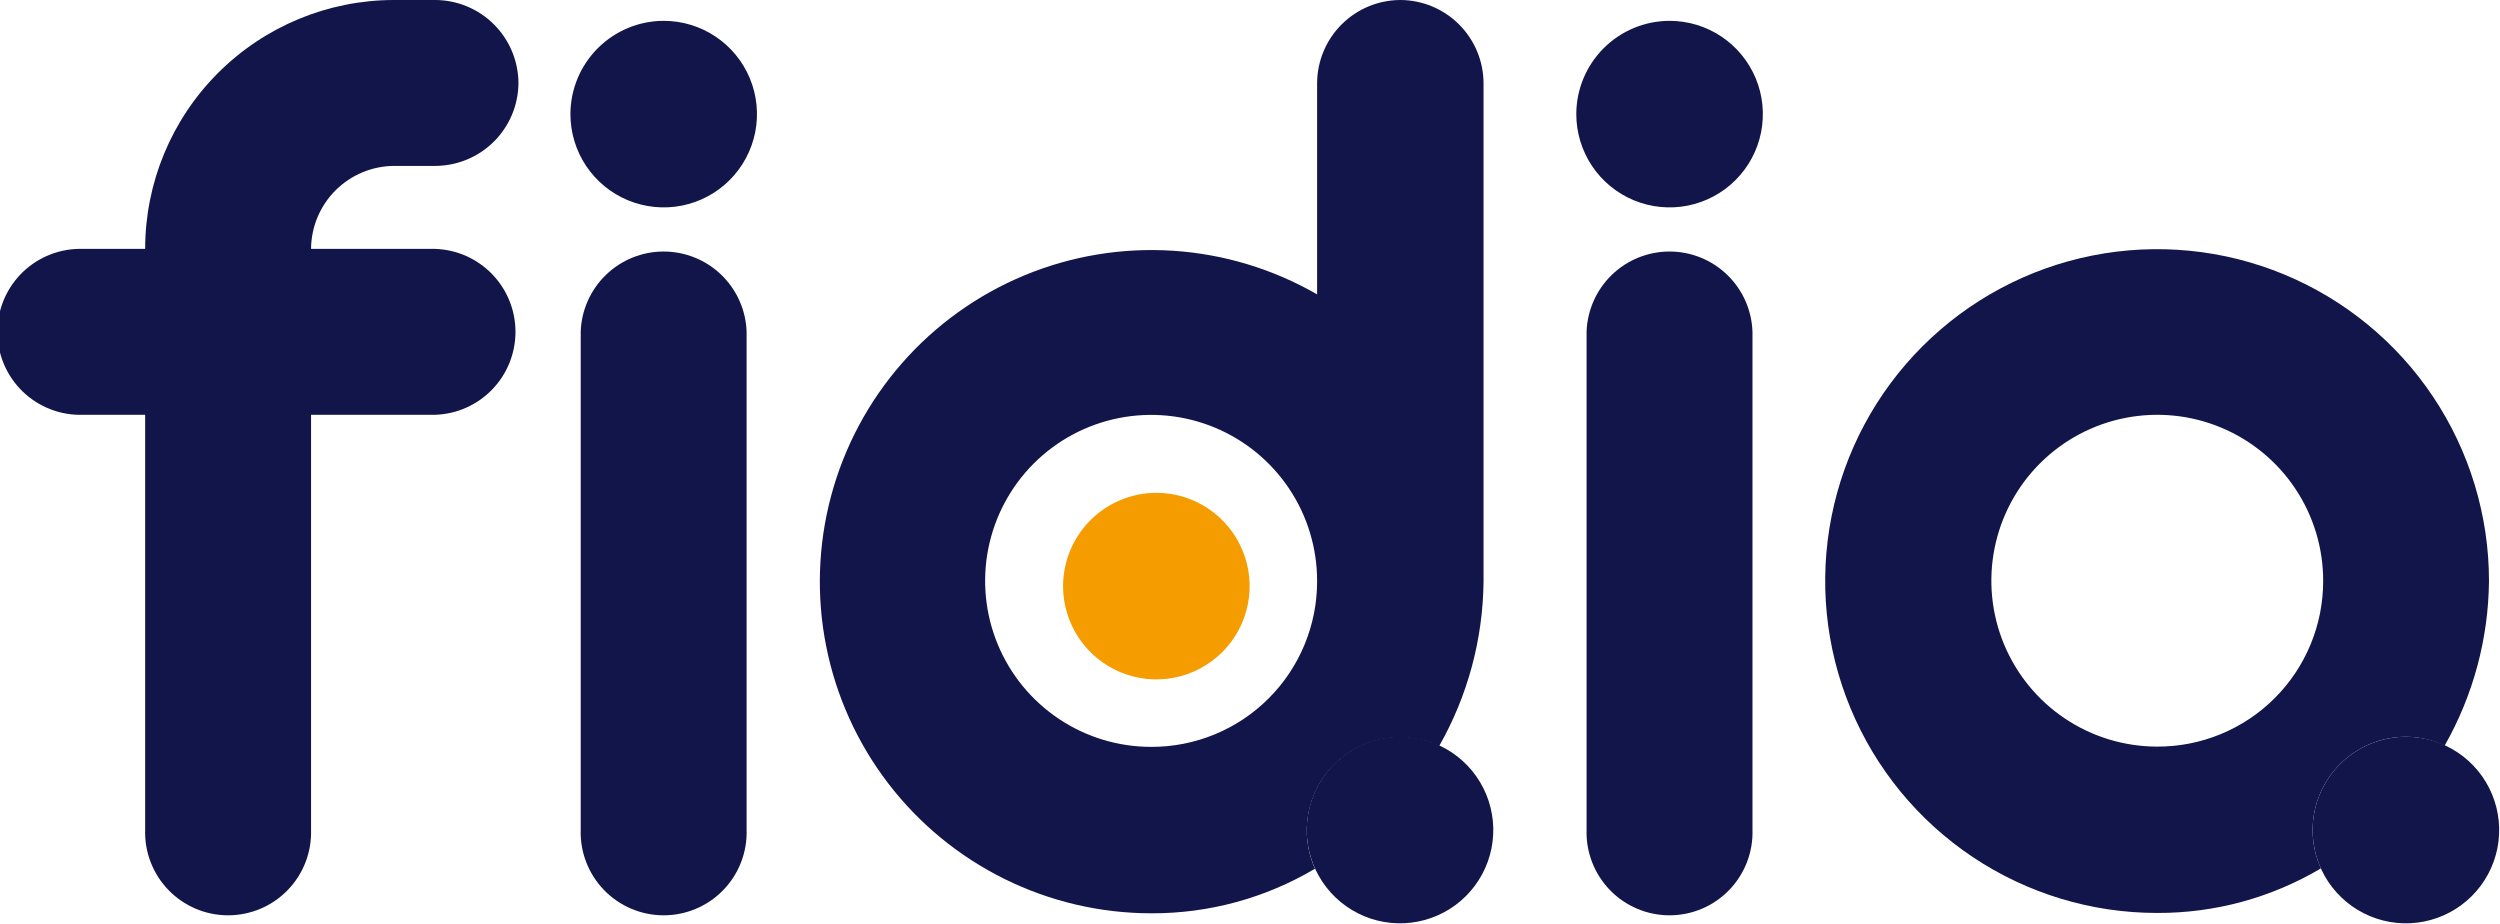 <svg width="2608" height="964" viewBox="0 0 2608 964" fill="none" xmlns="http://www.w3.org/2000/svg">
<g clip-path="url(#clip0_1_5)">
<path d="M324.494 432.72V865.44C324.873 877.042 322.916 888.602 318.738 899.432C314.56 910.262 308.247 920.142 300.174 928.483C292.101 936.824 282.433 943.457 271.745 947.987C261.057 952.516 249.567 954.851 237.959 954.851C226.351 954.851 214.862 952.516 204.174 947.987C193.486 943.457 183.818 936.824 175.745 928.483C167.672 920.142 161.359 910.262 157.181 899.432C153.003 888.602 151.045 877.042 151.425 865.44V432.72H86.674C75.072 433.099 63.512 431.142 52.682 426.964C41.852 422.786 31.972 416.473 23.631 408.4C15.29 400.327 8.657 390.659 4.127 379.971C-0.403 369.283 -2.737 357.793 -2.737 346.185C-2.737 334.577 -0.403 323.087 4.127 312.4C8.657 301.712 15.29 292.044 23.631 283.971C31.972 275.898 41.852 269.585 52.682 265.407C63.512 261.229 75.072 259.271 86.674 259.65H151.425C151.449 190.794 178.813 124.766 227.502 76.077C276.19 27.388 342.219 0.025 411.075 0L454.366 0C477.267 0.17 499.181 9.349 515.367 25.552C531.553 41.755 540.709 63.679 540.854 86.581C540.709 109.474 531.55 131.389 515.361 147.577C499.173 163.765 477.259 172.924 454.366 173.069H411.075C388.157 173.215 366.219 182.384 350.014 198.589C333.808 214.795 324.64 236.733 324.494 259.65H453.996C476.456 260.385 497.752 269.824 513.38 285.972C529.009 302.12 537.747 323.712 537.747 346.185C537.747 368.658 529.009 390.25 513.38 406.399C497.752 422.547 476.456 431.986 453.996 432.72H324.494Z" fill="#121549"/>
<path d="M778.859 865.44C779.239 877.042 777.281 888.602 773.103 899.432C768.925 910.262 762.612 920.142 754.539 928.483C746.466 936.824 736.798 943.457 726.11 947.987C715.422 952.516 703.933 954.851 692.324 954.851C680.716 954.851 669.227 952.516 658.539 947.987C647.851 943.457 638.183 936.824 630.11 928.483C622.037 920.142 615.724 910.262 611.546 899.432C607.368 888.602 605.41 877.042 605.79 865.44V346.139C606.524 323.678 615.963 302.383 632.111 286.754C648.259 271.125 669.852 262.388 692.324 262.388C714.797 262.388 736.389 271.125 752.538 286.754C768.686 302.383 778.125 323.678 778.859 346.139V865.44Z" fill="#121549"/>
<path d="M1828.19 865.44C1828.57 877.042 1826.61 888.602 1822.43 899.432C1818.26 910.262 1811.94 920.142 1803.87 928.483C1795.8 936.824 1786.13 943.457 1775.44 947.987C1764.75 952.516 1753.26 954.851 1741.66 954.851C1730.05 954.851 1718.56 952.516 1707.87 947.987C1697.18 943.457 1687.52 936.824 1679.44 928.483C1671.37 920.142 1665.06 910.262 1660.88 899.432C1656.7 888.602 1654.74 877.042 1655.12 865.44V346.139C1655.86 323.678 1665.29 302.383 1681.44 286.754C1697.59 271.125 1719.18 262.388 1741.66 262.388C1764.13 262.388 1785.72 271.125 1801.87 286.754C1818.02 302.383 1827.46 323.678 1828.19 346.139V865.44Z" fill="#121549"/>
<path d="M1741.61 21.738C1760.86 21.72 1779.69 27.413 1795.71 38.099C1811.73 48.785 1824.21 63.982 1831.59 81.767C1838.97 99.552 1840.9 119.126 1837.15 138.011C1833.4 156.896 1824.13 174.243 1810.51 187.858C1796.9 201.473 1779.55 210.743 1760.66 214.495C1741.78 218.247 1722.21 216.312 1704.42 208.935C1686.64 201.558 1671.44 189.071 1660.75 173.054C1650.07 157.038 1644.37 138.211 1644.39 118.956C1644.46 93.195 1654.73 68.51 1672.95 50.293C1691.16 32.077 1715.85 21.811 1741.61 21.738Z" fill="#121549"/>
<path d="M692.278 21.738C711.532 21.72 730.359 27.413 746.376 38.099C762.393 48.785 774.88 63.982 782.256 81.767C789.633 99.552 791.568 119.126 787.816 138.011C784.064 156.896 774.795 174.243 761.18 187.858C747.565 201.473 730.217 210.743 711.332 214.495C692.447 218.247 672.873 216.312 655.088 208.935C637.303 201.558 622.106 189.071 611.421 173.054C600.735 157.038 595.041 138.211 595.059 118.956C595.133 93.195 605.399 68.51 623.615 50.293C641.831 32.077 666.516 21.811 692.278 21.738Z" fill="#121549"/>
<path d="M1460.59 0C1437.67 0.146 1415.74 9.314 1399.53 25.52C1383.32 41.725 1374.16 63.663 1374.01 86.581V307.104C1328.06 280.609 1276.63 265.035 1223.7 261.586C1170.77 258.136 1117.76 266.903 1068.76 287.21C1019.76 307.517 976.084 338.818 941.11 378.696C906.136 418.574 880.8 465.96 867.06 517.191C853.32 568.422 851.544 622.127 861.869 674.154C872.195 726.181 894.346 775.137 926.609 817.238C958.872 859.339 1000.38 893.458 1047.94 916.957C1095.49 940.456 1147.81 952.706 1200.85 952.761C1260.81 953.013 1319.72 937.031 1371.33 906.51H1371.88C1363.69 888.432 1361.23 868.279 1364.83 848.76C1368.43 829.24 1377.91 811.29 1392.01 797.321C1406.11 783.352 1424.15 774.033 1443.7 770.617C1463.25 767.201 1483.38 769.851 1501.38 778.211C1531.12 725.87 1547.04 666.818 1547.64 606.622V86.581C1547.49 63.583 1538.26 41.576 1521.95 25.358C1505.65 9.139 1483.59 0.024 1460.59 0ZM1200.85 779.137C1166.6 779.137 1133.12 768.981 1104.65 749.953C1076.17 730.926 1053.97 703.882 1040.87 672.241C1027.76 640.6 1024.33 605.782 1031.01 572.192C1037.7 538.602 1054.19 507.748 1078.4 483.53C1102.62 459.313 1133.48 442.821 1167.07 436.14C1200.66 429.458 1235.47 432.887 1267.12 445.994C1298.76 459.1 1325.8 481.295 1344.83 509.771C1363.86 538.247 1374.01 571.726 1374.01 605.975C1374.08 628.735 1369.66 651.285 1360.98 672.327C1352.3 693.369 1339.55 712.488 1323.46 728.582C1307.36 744.676 1288.24 757.428 1267.2 766.105C1246.16 774.781 1223.61 779.21 1200.85 779.137Z" fill="#121549"/>
<path d="M1460.5 768.591C1479.75 768.591 1498.57 774.301 1514.57 784.998C1530.58 795.694 1543.05 810.898 1550.41 828.685C1557.77 846.471 1559.7 866.042 1555.93 884.921C1552.17 903.8 1542.89 921.139 1529.28 934.745C1515.66 948.35 1498.31 957.611 1479.43 961.355C1460.54 965.099 1440.98 963.159 1423.2 955.78C1405.42 948.4 1390.22 935.913 1379.54 919.898C1368.86 903.883 1363.17 885.06 1363.19 865.81C1363.26 840.033 1373.54 815.333 1391.78 797.114C1410.01 778.896 1434.72 768.64 1460.5 768.591Z" fill="#121549"/>
<path d="M2421.12 905.77C2415.43 893.22 2412.49 879.593 2412.52 865.81C2412.59 840.048 2422.86 815.363 2441.08 797.147C2459.29 778.931 2483.98 768.664 2509.74 768.591C2523.76 768.671 2537.59 771.829 2550.25 777.841C2580.03 725.482 2595.95 666.39 2596.51 606.159C2596.51 537.677 2576.2 470.733 2538.15 413.794C2500.1 356.854 2446.02 312.477 2382.75 286.274C2319.48 260.072 2249.86 253.221 2182.69 266.587C2115.53 279.954 2053.84 312.939 2005.42 361.37C1957 409.8 1924.03 471.501 1910.68 538.67C1897.33 605.838 1904.2 675.457 1930.42 738.721C1956.64 801.985 2001.04 856.052 2057.98 894.085C2114.93 932.119 2181.88 952.409 2250.37 952.391C2310.29 952.631 2369.17 936.649 2420.75 906.14M2250.09 778.859C2215.87 778.786 2182.45 768.573 2154.04 749.512C2125.62 730.45 2103.5 703.395 2090.46 671.764C2077.41 640.134 2074.04 605.347 2080.76 571.799C2087.48 538.251 2103.99 507.448 2128.21 483.281C2152.43 459.113 2183.27 442.667 2216.83 436.019C2250.39 429.371 2285.17 432.82 2316.77 445.93C2348.38 459.04 2375.39 481.223 2394.39 509.676C2413.39 538.129 2423.53 571.575 2423.53 605.789C2423.59 628.566 2419.14 651.129 2410.44 672.178C2401.74 693.228 2388.97 712.348 2372.84 728.436C2356.72 744.524 2337.57 757.262 2316.51 765.916C2295.44 774.57 2272.86 778.969 2250.09 778.859Z" fill="#121549"/>
<path d="M2509.74 768.591C2528.99 768.573 2547.82 774.267 2563.84 784.953C2579.85 795.638 2592.34 810.835 2599.72 828.62C2607.09 846.405 2609.03 865.979 2605.28 884.864C2601.53 903.749 2592.26 921.097 2578.64 934.712C2565.03 948.327 2547.68 957.596 2528.79 961.348C2509.91 965.1 2490.33 963.165 2472.55 955.788C2454.76 948.412 2439.57 935.925 2428.88 919.908C2418.2 903.891 2412.5 885.064 2412.52 865.81C2412.59 840.049 2422.86 815.363 2441.08 797.147C2459.29 778.931 2483.98 768.665 2509.74 768.591Z" fill="#121549"/>
<path d="M1206.31 514.121C1225.55 514.121 1244.37 519.828 1260.37 530.521C1276.37 541.214 1288.84 556.412 1296.21 574.193C1303.58 591.974 1305.5 611.54 1301.75 630.417C1297.99 649.293 1288.73 666.632 1275.12 680.242C1261.51 693.851 1244.17 703.119 1225.29 706.874C1206.41 710.628 1186.85 708.701 1169.07 701.336C1151.29 693.971 1136.09 681.498 1125.4 665.495C1114.7 649.493 1109 630.679 1109 611.432C1109.04 585.639 1119.31 560.916 1137.55 542.677C1155.79 524.438 1180.51 514.17 1206.31 514.121Z" fill="#F49C00"/>
</g>
<defs>
<clipPath id="clip0_1_5">
<rect width="2607.05" height="963.121" fill="white"/>
</clipPath>
</defs>
</svg>
